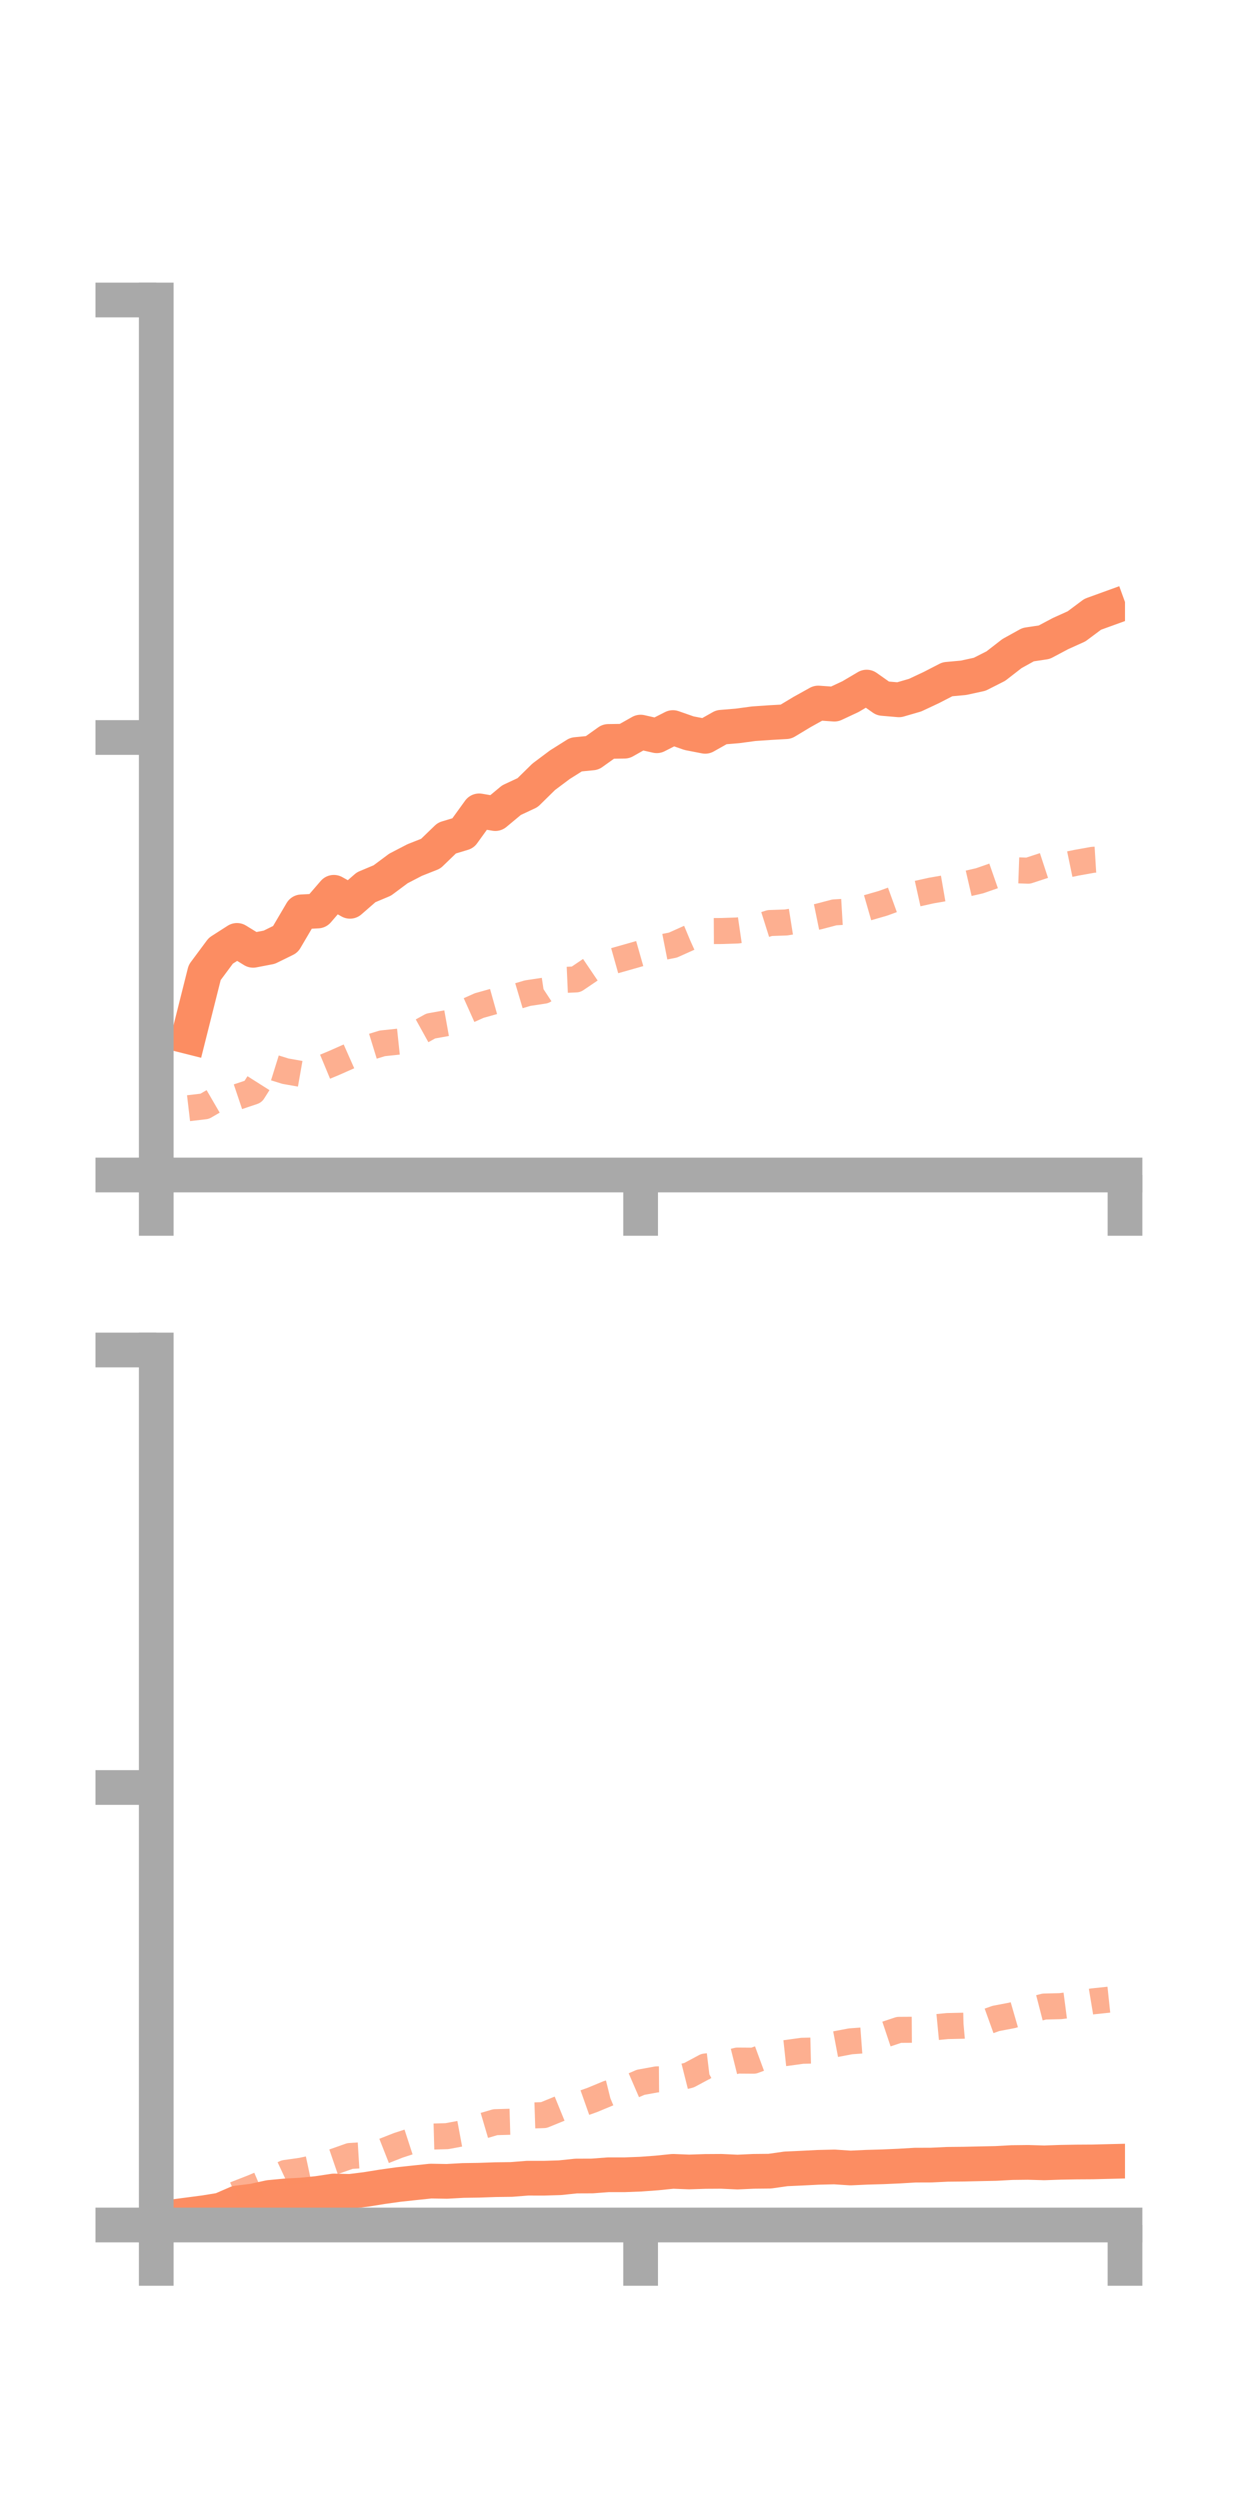 <?xml version="1.0" encoding="utf-8" standalone="no"?>
<!DOCTYPE svg PUBLIC "-//W3C//DTD SVG 1.1//EN"
  "http://www.w3.org/Graphics/SVG/1.1/DTD/svg11.dtd">
<!-- Created with matplotlib (https://matplotlib.org/) -->
<svg height="144pt" version="1.1" viewBox="0 0 72 144" width="72pt" xmlns="http://www.w3.org/2000/svg" xmlns:xlink="http://www.w3.org/1999/xlink">
 <defs>
  <style type="text/css">*{stroke-linecap:butt;stroke-linejoin:round;}</style>
 </defs>
 <g id="figure_1">
  <g id="patch_1">
   <path d="M 0 144 
L 72 144 
L 72 0 
L 0 0 
z
" style="fill:none;"/>
  </g>
  <g id="axes_1">
   <g id="patch_2">
    <path d="M 9 67.68 
L 64.8 67.68 
L 64.8 17.28 
L 9 17.28 
z
" style="fill:none;"/>
   </g>
   <g id="matplotlib.axis_1">
    <g id="xtick_1">
     <g id="line2d_1">
      <defs>
       <path d="M 0 0 
L 0 3.5 
" id="m3b0649265b" style="stroke:#a9a9a9;stroke-width:2;"/>
      </defs>
      <g>
       <use style="fill:#a9a9a9;stroke:#a9a9a9;stroke-width:2;" x="9" xlink:href="#m3b0649265b" y="67.68"/>
      </g>
     </g>
    </g>
    <g id="xtick_2">
     <g id="line2d_2">
      <g>
       <use style="fill:#a9a9a9;stroke:#a9a9a9;stroke-width:2;" x="36.9" xlink:href="#m3b0649265b" y="67.68"/>
      </g>
     </g>
    </g>
    <g id="xtick_3">
     <g id="line2d_3">
      <g>
       <use style="fill:#a9a9a9;stroke:#a9a9a9;stroke-width:2;" x="64.8" xlink:href="#m3b0649265b" y="67.68"/>
      </g>
     </g>
    </g>
   </g>
   <g id="matplotlib.axis_2">
    <g id="ytick_1">
     <g id="line2d_4">
      <defs>
       <path d="M 0 0 
L -3.5 0 
" id="m11ad25b3c1" style="stroke:#a9a9a9;stroke-width:2;"/>
      </defs>
      <g>
       <use style="fill:#a9a9a9;stroke:#a9a9a9;stroke-width:2;" x="9" xlink:href="#m11ad25b3c1" y="67.68"/>
      </g>
     </g>
    </g>
    <g id="ytick_2">
     <g id="line2d_5">
      <g>
       <use style="fill:#a9a9a9;stroke:#a9a9a9;stroke-width:2;" x="9" xlink:href="#m11ad25b3c1" y="42.48"/>
      </g>
     </g>
    </g>
    <g id="ytick_3">
     <g id="line2d_6">
      <g>
       <use style="fill:#a9a9a9;stroke:#a9a9a9;stroke-width:2;" x="9" xlink:href="#m11ad25b3c1" y="17.28"/>
      </g>
     </g>
    </g>
   </g>
   <g id="line2d_7">
    <path clip-path="url(#p51790180e4)" d="M 10.86 59.715 
L 11.79 56.016 
L 12.72 54.763 
L 13.65 54.167 
L 14.58 54.739 
L 15.51 54.56 
L 16.44 54.103 
L 17.37 52.522 
L 18.3 52.475 
L 19.23 51.396 
L 20.16 51.916 
L 21.09 51.106 
L 22.02 50.715 
L 22.95 50.023 
L 23.88 49.54 
L 24.81 49.171 
L 25.74 48.273 
L 26.67 47.992 
L 27.6 46.705 
L 28.53 46.864 
L 29.46 46.09 
L 30.39 45.655 
L 31.32 44.742 
L 32.25 44.046 
L 33.18 43.461 
L 34.11 43.37 
L 35.04 42.707 
L 35.97 42.693 
L 36.9 42.169 
L 37.83 42.38 
L 38.76 41.907 
L 39.69 42.232 
L 40.62 42.413 
L 41.55 41.889 
L 42.48 41.812 
L 43.41 41.687 
L 44.34 41.623 
L 45.27 41.57 
L 46.2 41.011 
L 47.13 40.494 
L 48.06 40.56 
L 48.99 40.125 
L 49.92 39.576 
L 50.85 40.231 
L 51.78 40.311 
L 52.71 40.041 
L 53.64 39.605 
L 54.57 39.126 
L 55.5 39.041 
L 56.43 38.838 
L 57.36 38.367 
L 58.29 37.646 
L 59.22 37.131 
L 60.15 36.991 
L 61.08 36.497 
L 62.01 36.077 
L 62.94 35.383 
L 63.87 35.046 
" style="fill:none;stroke:#fc8d62;stroke-linecap:square;stroke-width:2;"/>
   </g>
   <g id="line2d_8">
    <path clip-path="url(#p51790180e4)" d="M 10.86 63.832 
L 11.79 63.723 
L 12.72 63.183 
L 13.65 63.191 
L 14.58 62.878 
L 15.51 61.41 
L 16.44 61.7 
L 17.37 61.864 
L 18.3 61.618 
L 19.23 61.232 
L 20.16 60.82 
L 21.09 60.383 
L 22.02 60.097 
L 22.95 59.999 
L 23.88 59.613 
L 24.81 59.099 
L 25.74 58.932 
L 26.67 58.336 
L 27.6 57.92 
L 28.53 57.659 
L 29.46 57.481 
L 30.39 57.205 
L 31.32 57.065 
L 32.25 56.455 
L 33.18 56.414 
L 34.11 55.785 
L 35.04 55.438 
L 35.97 55.176 
L 36.9 54.911 
L 37.83 54.621 
L 38.76 54.438 
L 39.69 54.02 
L 40.62 53.632 
L 41.55 53.627 
L 42.48 53.596 
L 43.41 53.461 
L 44.34 53.167 
L 45.27 53.135 
L 46.2 52.988 
L 47.13 52.798 
L 48.06 52.554 
L 48.99 52.499 
L 49.92 52.301 
L 50.85 52.033 
L 51.78 51.696 
L 52.71 51.503 
L 53.64 51.296 
L 54.57 51.135 
L 55.5 50.946 
L 56.43 50.731 
L 57.36 50.407 
L 58.29 50.119 
L 59.22 50.152 
L 60.15 49.847 
L 61.08 49.886 
L 62.01 49.693 
L 62.94 49.526 
L 63.87 49.469 
" style="fill:none;stroke:#fc8d62;stroke-dasharray:1.5,1.5;stroke-dashoffset:0;stroke-opacity:0.7;stroke-width:1.5;"/>
   </g>
   <g id="patch_3">
    <path d="M 9 67.68 
L 9 17.28 
" style="fill:none;stroke:#a9a9a9;stroke-linecap:square;stroke-linejoin:miter;stroke-width:2;"/>
   </g>
   <g id="patch_4">
    <path d="M 64.8 67.68 
L 64.8 17.28 
" style="fill:none;"/>
   </g>
   <g id="patch_5">
    <path d="M 9 67.68 
L 64.8 67.68 
" style="fill:none;stroke:#a9a9a9;stroke-linecap:square;stroke-linejoin:miter;stroke-width:2;"/>
   </g>
   <g id="patch_6">
    <path d="M 9 17.28 
L 64.8 17.28 
" style="fill:none;"/>
   </g>
  </g>
  <g id="axes_2">
   <g id="patch_7">
    <path d="M 9 128.16 
L 64.8 128.16 
L 64.8 77.76 
L 9 77.76 
z
" style="fill:none;"/>
   </g>
   <g id="matplotlib.axis_3">
    <g id="xtick_4">
     <g id="line2d_9">
      <g>
       <use style="fill:#a9a9a9;stroke:#a9a9a9;stroke-width:2;" x="9" xlink:href="#m3b0649265b" y="128.16"/>
      </g>
     </g>
    </g>
    <g id="xtick_5">
     <g id="line2d_10">
      <g>
       <use style="fill:#a9a9a9;stroke:#a9a9a9;stroke-width:2;" x="36.9" xlink:href="#m3b0649265b" y="128.16"/>
      </g>
     </g>
    </g>
    <g id="xtick_6">
     <g id="line2d_11">
      <g>
       <use style="fill:#a9a9a9;stroke:#a9a9a9;stroke-width:2;" x="64.8" xlink:href="#m3b0649265b" y="128.16"/>
      </g>
     </g>
    </g>
   </g>
   <g id="matplotlib.axis_4">
    <g id="ytick_4">
     <g id="line2d_12">
      <g>
       <use style="fill:#a9a9a9;stroke:#a9a9a9;stroke-width:2;" x="9" xlink:href="#m11ad25b3c1" y="128.16"/>
      </g>
     </g>
    </g>
    <g id="ytick_5">
     <g id="line2d_13">
      <g>
       <use style="fill:#a9a9a9;stroke:#a9a9a9;stroke-width:2;" x="9" xlink:href="#m11ad25b3c1" y="102.96"/>
      </g>
     </g>
    </g>
    <g id="ytick_6">
     <g id="line2d_14">
      <g>
       <use style="fill:#a9a9a9;stroke:#a9a9a9;stroke-width:2;" x="9" xlink:href="#m11ad25b3c1" y="77.76"/>
      </g>
     </g>
    </g>
   </g>
   <g id="line2d_15">
    <path clip-path="url(#p1112711db0)" d="M 10.86 127.569 
L 11.79 127.447 
L 12.72 127.296 
L 13.65 126.892 
L 14.58 126.778 
L 15.51 126.573 
L 16.44 126.485 
L 17.37 126.435 
L 18.3 126.341 
L 19.23 126.201 
L 20.16 126.225 
L 21.09 126.109 
L 22.02 125.959 
L 22.95 125.829 
L 23.88 125.729 
L 24.81 125.631 
L 25.74 125.647 
L 26.67 125.595 
L 27.6 125.581 
L 28.53 125.549 
L 29.46 125.537 
L 30.39 125.463 
L 31.32 125.465 
L 32.25 125.437 
L 33.18 125.34 
L 34.11 125.336 
L 35.04 125.266 
L 35.97 125.267 
L 36.9 125.232 
L 37.83 125.164 
L 38.76 125.069 
L 39.69 125.106 
L 40.62 125.075 
L 41.55 125.069 
L 42.48 125.112 
L 43.41 125.069 
L 44.34 125.059 
L 45.27 124.927 
L 46.2 124.885 
L 47.13 124.838 
L 48.06 124.816 
L 48.99 124.877 
L 49.92 124.834 
L 50.85 124.808 
L 51.78 124.767 
L 52.71 124.712 
L 53.64 124.709 
L 54.57 124.665 
L 55.5 124.655 
L 56.43 124.634 
L 57.36 124.615 
L 58.29 124.564 
L 59.22 124.553 
L 60.15 124.581 
L 61.08 124.548 
L 62.01 124.532 
L 62.94 124.526 
L 63.87 124.503 
" style="fill:none;stroke:#fc8d62;stroke-linecap:square;stroke-width:2;"/>
   </g>
   <g id="line2d_16">
    <path clip-path="url(#p1112711db0)" d="M 10.86 127.64 
L 11.79 127.416 
L 12.72 126.75 
L 13.65 126.356 
L 14.58 125.993 
L 15.51 125.598 
L 16.44 125.162 
L 17.37 125.031 
L 18.3 124.832 
L 19.23 124.513 
L 20.16 124.185 
L 21.09 124.128 
L 22.02 123.934 
L 22.95 123.568 
L 23.88 123.266 
L 24.81 123.069 
L 25.74 123.043 
L 26.67 122.87 
L 27.6 122.512 
L 28.53 122.238 
L 29.46 122.211 
L 30.39 121.86 
L 31.32 121.83 
L 32.25 121.451 
L 33.18 121.289 
L 34.11 120.96 
L 35.04 120.574 
L 35.97 120.343 
L 36.9 119.941 
L 37.83 119.772 
L 38.76 119.765 
L 39.69 119.531 
L 40.62 119.033 
L 41.55 118.921 
L 42.48 118.689 
L 43.41 118.696 
L 44.34 118.354 
L 45.27 118.255 
L 46.2 118.126 
L 47.13 118.104 
L 48.06 117.757 
L 48.99 117.581 
L 49.92 117.512 
L 50.85 117.231 
L 51.78 116.92 
L 52.71 116.914 
L 53.64 116.791 
L 54.57 116.702 
L 55.5 116.681 
L 56.43 116.597 
L 57.36 116.263 
L 58.29 116.086 
L 59.22 115.817 
L 60.15 115.577 
L 61.08 115.555 
L 62.01 115.434 
L 62.94 115.279 
L 63.87 115.181 
" style="fill:none;stroke:#fc8d62;stroke-dasharray:1.5,1.5;stroke-dashoffset:0;stroke-opacity:0.7;stroke-width:1.5;"/>
   </g>
   <g id="patch_8">
    <path d="M 9 128.16 
L 9 77.76 
" style="fill:none;stroke:#a9a9a9;stroke-linecap:square;stroke-linejoin:miter;stroke-width:2;"/>
   </g>
   <g id="patch_9">
    <path d="M 64.8 128.16 
L 64.8 77.76 
" style="fill:none;"/>
   </g>
   <g id="patch_10">
    <path d="M 9 128.16 
L 64.8 128.16 
" style="fill:none;stroke:#a9a9a9;stroke-linecap:square;stroke-linejoin:miter;stroke-width:2;"/>
   </g>
   <g id="patch_11">
    <path d="M 9 77.76 
L 64.8 77.76 
" style="fill:none;"/>
   </g>
  </g>
 </g>
 <defs>
  <clipPath id="p51790180e4">
   <rect height="50.4" width="55.8" x="9" y="17.28"/>
  </clipPath>
  <clipPath id="p1112711db0">
   <rect height="50.4" width="55.8" x="9" y="77.76"/>
  </clipPath>
 </defs>
</svg>
